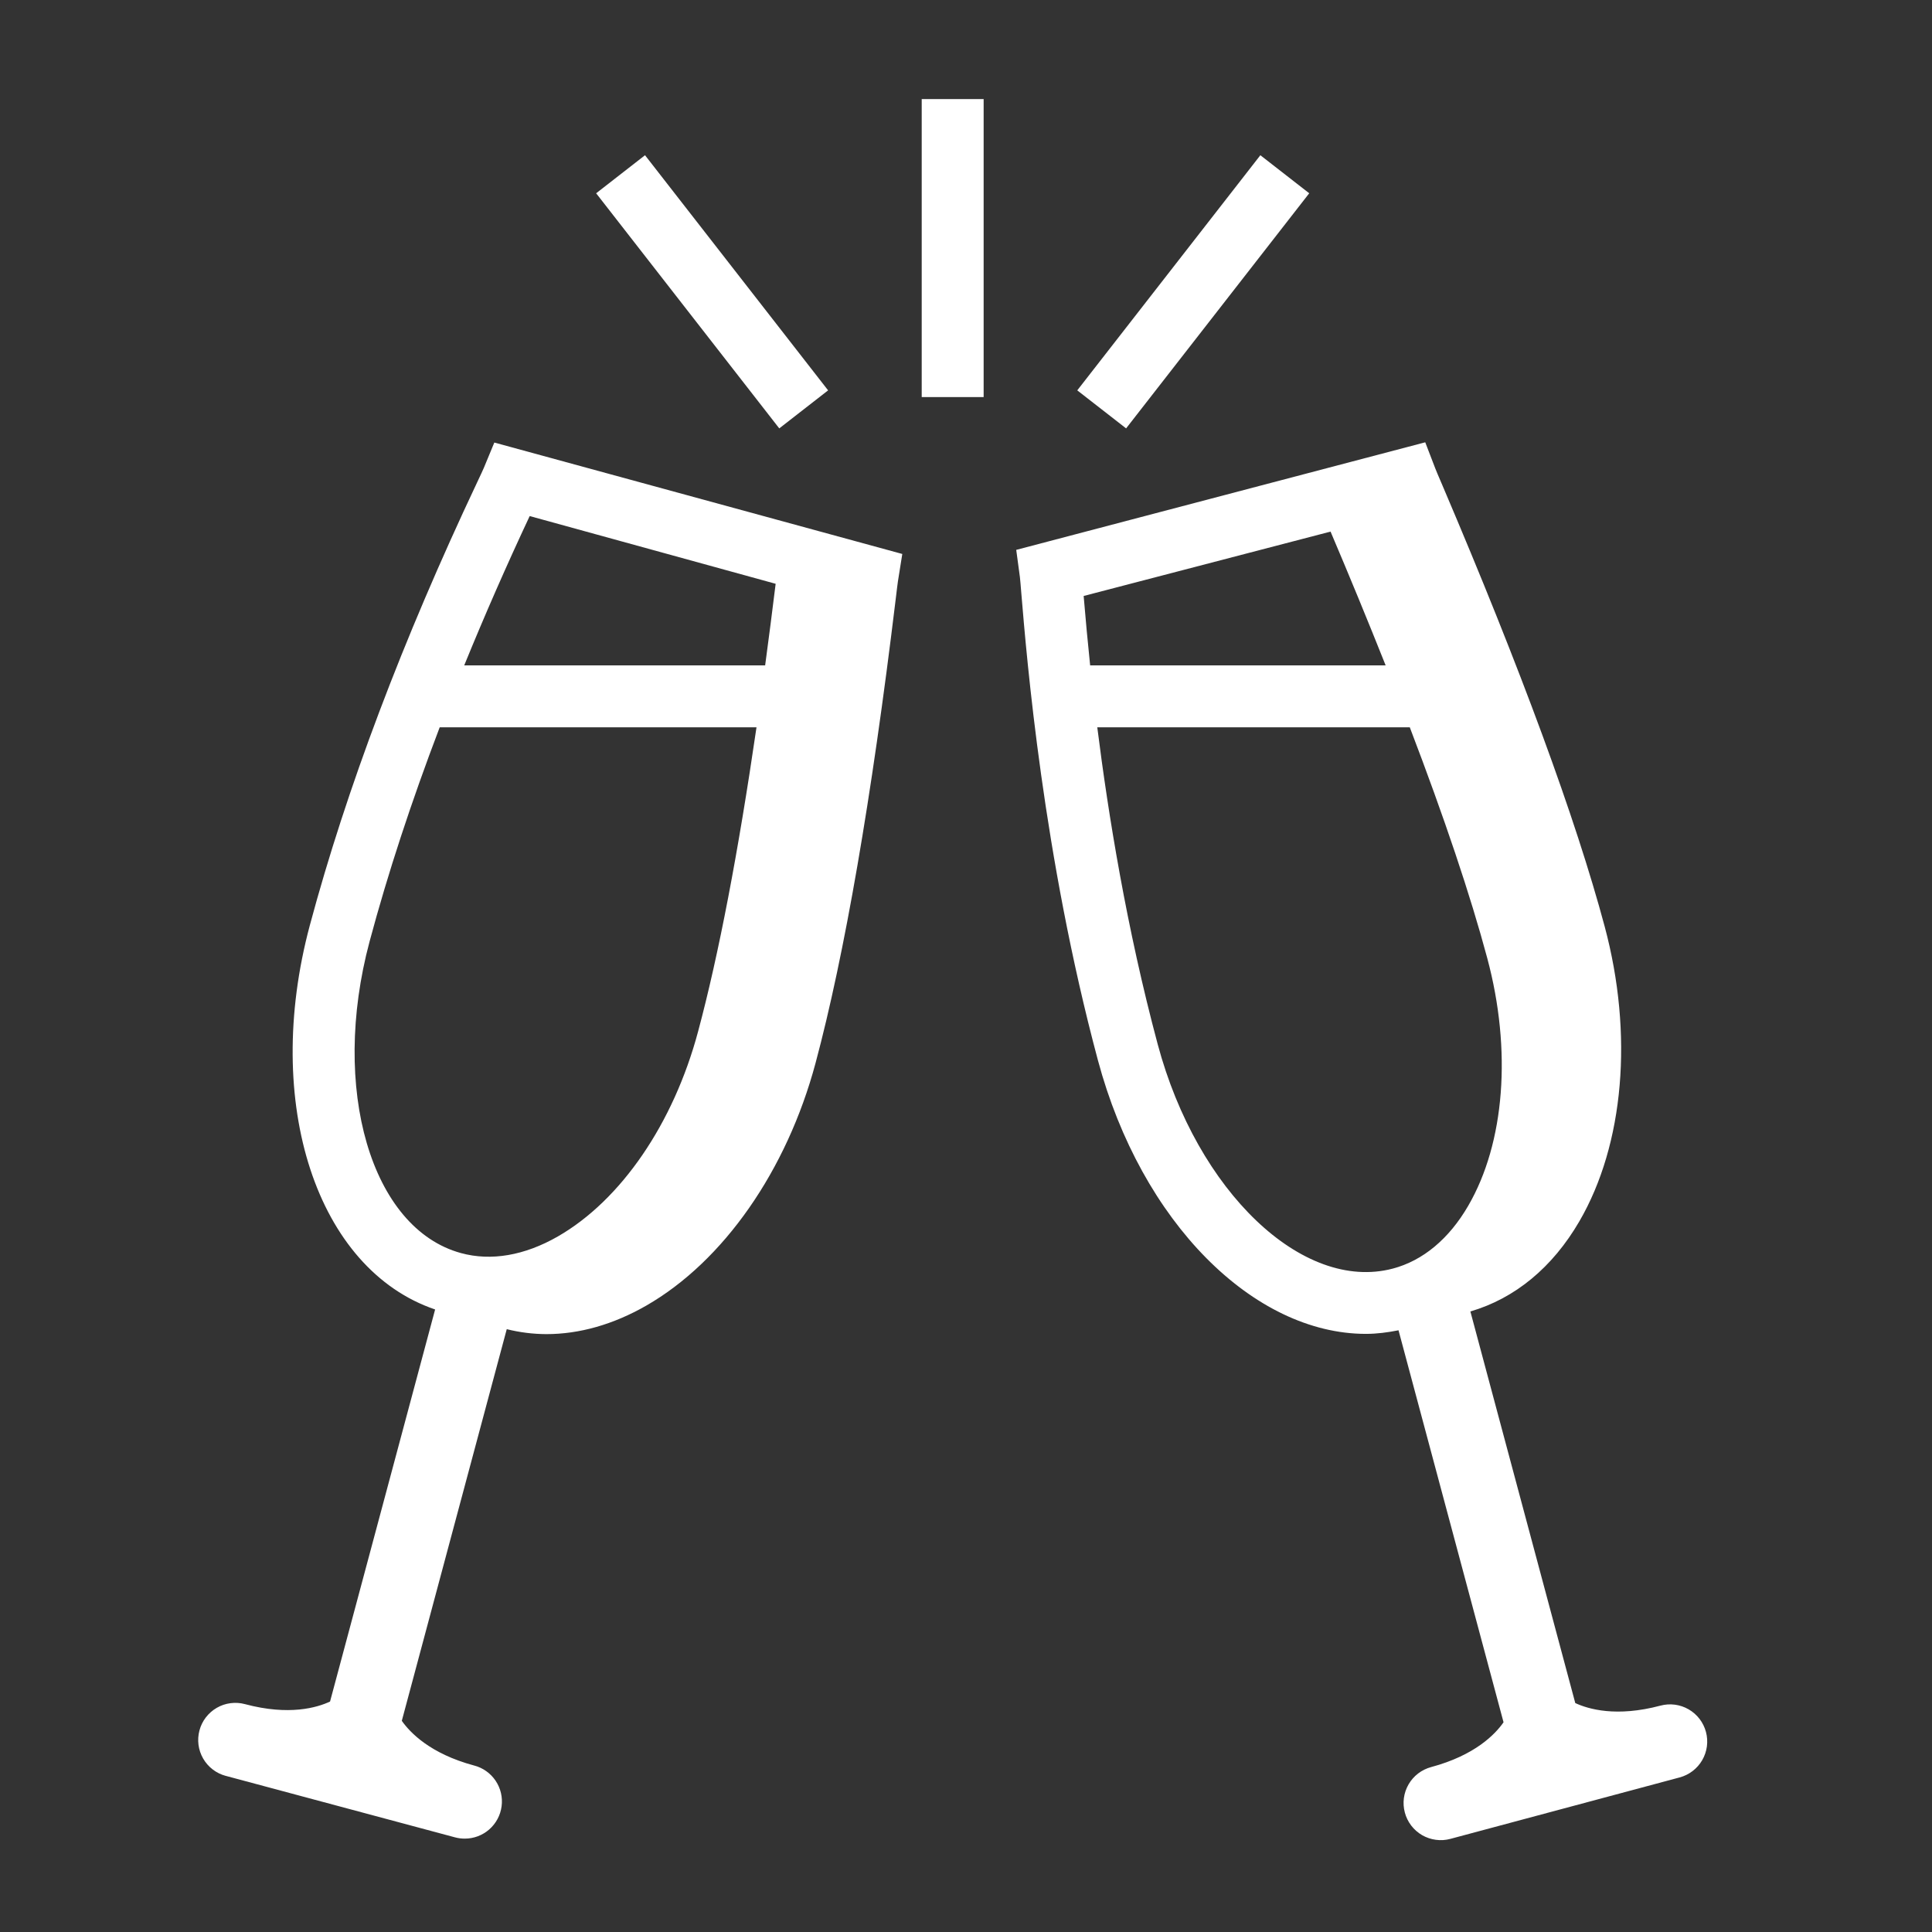 <svg width="78" height="78" viewBox="0 0 78 78" fill="none" xmlns="http://www.w3.org/2000/svg">
<rect x="0" y="0" width="78" height="78" fill="#333333" stroke="none"/>
<path fill-rule="evenodd" clip-rule="evenodd" d="M56.225 51.218C52.593 52.172 48.333 48.109 46.74 42.161C45.486 37.483 44.745 32.894 44.3 29.363H56.917C58.315 33.021 59.365 36.147 60.045 38.685C61.041 42.401 60.754 46.137 59.276 48.681C58.498 50.021 57.443 50.898 56.226 51.218H56.225ZM43.75 24.061L53.718 21.462C54.48 23.254 55.221 25.054 55.942 26.863H44.012C43.915 25.93 43.828 24.996 43.75 24.061ZM67.036 68.861C65.256 69.335 64.124 69.002 63.598 68.757L59.363 52.947C61.16 52.422 62.68 51.172 63.763 49.308C65.569 46.202 65.95 41.753 64.786 37.408C63.614 33.036 61.411 27.046 58.238 19.604C58.078 19.23 57.974 18.988 57.944 18.906L57.541 17.857L41.028 22.2L41.176 23.297C41.188 23.389 41.206 23.615 41.234 23.957C41.452 26.577 42.112 34.545 44.325 42.802C46.085 49.366 50.619 53.852 55.147 53.852C55.586 53.852 56.025 53.794 56.462 53.707L60.702 69.533C60.37 70.009 59.559 70.864 57.78 71.341C57.59 71.392 57.411 71.48 57.255 71.599C57.098 71.719 56.967 71.868 56.868 72.039C56.769 72.21 56.705 72.398 56.679 72.593C56.653 72.788 56.666 72.987 56.717 73.177C56.767 73.368 56.855 73.546 56.975 73.703C57.095 73.859 57.244 73.991 57.414 74.09C57.585 74.188 57.773 74.252 57.969 74.278C58.164 74.305 58.363 74.292 58.553 74.241L67.813 71.759C68.197 71.656 68.525 71.405 68.724 71.06C68.923 70.716 68.977 70.306 68.874 69.922C68.771 69.538 68.52 69.21 68.175 69.011C67.831 68.812 67.421 68.758 67.037 68.861H67.036ZM30.892 26.863H18.742C19.571 24.831 20.453 22.821 21.385 20.835L31.315 23.569C31.18 24.668 31.039 25.766 30.891 26.863H30.892ZM28.183 41.647C27.189 45.363 25.072 48.455 22.52 49.92C21.177 50.69 19.823 50.923 18.61 50.59C14.983 49.598 13.33 43.952 14.922 38.006C15.659 35.256 16.608 32.366 17.752 29.363H30.542C29.803 34.426 29.015 38.549 28.183 41.647ZM19.957 17.867L19.535 18.887C19.5 18.973 19.405 19.172 19.264 19.473C16.254 25.846 13.982 31.863 12.508 37.359C10.58 44.559 12.803 51.248 17.567 52.867L13.325 68.696C12.803 68.94 11.675 69.275 9.9 68.803L9.889 68.8C9.699 68.749 9.5 68.736 9.305 68.762C9.11 68.787 8.922 68.851 8.751 68.95C8.581 69.048 8.431 69.18 8.311 69.336C8.191 69.492 8.103 69.67 8.053 69.861C8.002 70.051 7.989 70.249 8.014 70.444C8.04 70.64 8.104 70.828 8.202 70.998C8.301 71.169 8.432 71.318 8.588 71.438C8.744 71.558 8.923 71.646 9.113 71.697H9.117L18.36 74.176C18.491 74.212 18.625 74.23 18.761 74.23C19.126 74.231 19.478 74.099 19.752 73.859C20.026 73.618 20.204 73.287 20.251 72.925C20.299 72.564 20.213 72.197 20.01 71.895C19.807 71.592 19.5 71.373 19.148 71.28L19.138 71.278C17.366 70.801 16.555 69.948 16.222 69.474L20.459 53.662C20.982 53.793 21.519 53.86 22.058 53.862C23.392 53.862 24.759 53.475 26.09 52.712C29.206 50.924 31.762 47.262 32.926 42.918C34.096 38.55 35.184 32.263 36.157 24.23C36.206 23.824 36.237 23.562 36.251 23.475L36.428 22.365L19.958 17.867H19.957Z" fill="white"/>
<path fill-rule="evenodd" clip-rule="evenodd" d="M37.212 16.031H39.712V4H37.212V16.031Z" fill="white"/>
<path fill-rule="evenodd" clip-rule="evenodd" d="M24.068 7.803L31.461 17.295L33.433 15.76L26.041 6.267L24.068 7.803Z" fill="white"/>
<path fill-rule="evenodd" clip-rule="evenodd" d="M52.857 7.803L45.464 17.295L43.492 15.76L50.884 6.267L52.857 7.803Z" fill="white"/>
</svg>
